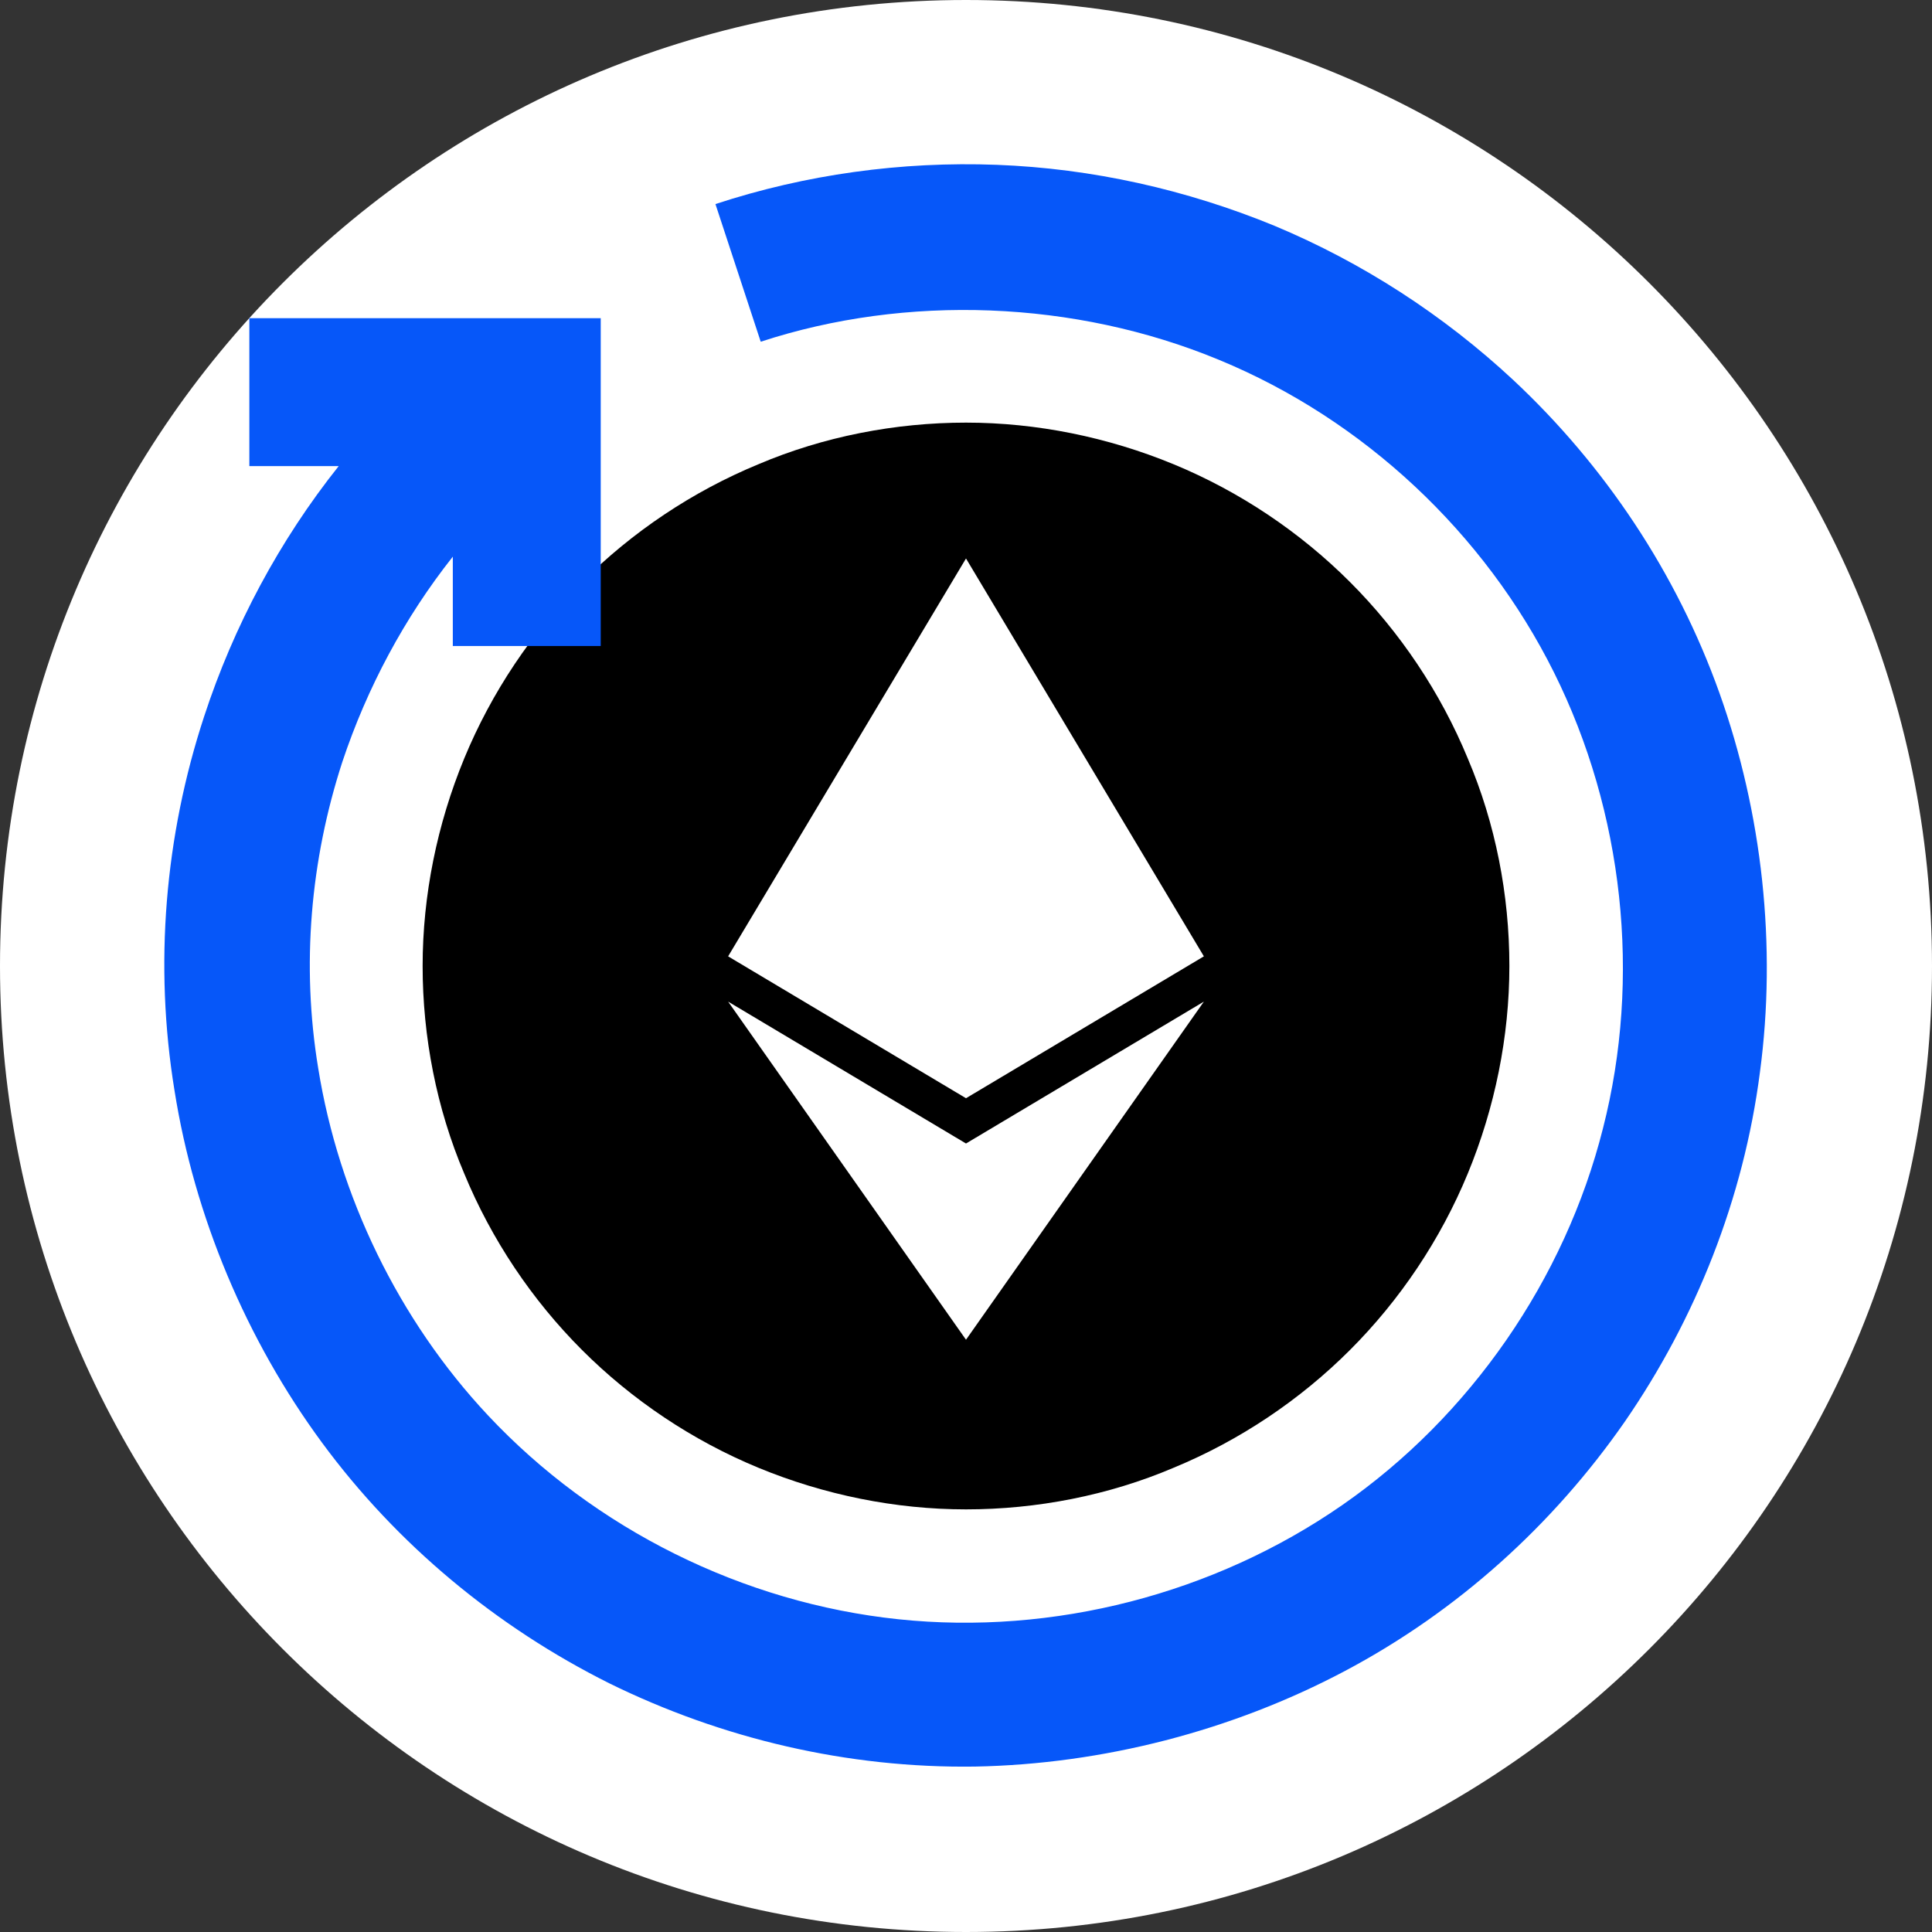 <?xml version="1.0" encoding="UTF-8"?><svg id="a" xmlns="http://www.w3.org/2000/svg" viewBox="0 0 32 32"><rect x="0" y="0" width="32" height="32" fill="#333333" stroke="none"/><defs><style>.b,.c{fill:#fff;}.c,.d,.e{fill-rule:evenodd;}.d{fill:#0657f9;}</style></defs><path class="b" d="M0,16C0,7.16,7.16,0,16,0h0c8.84,0,16,7.16,16,16h0c0,8.84-7.16,16-16,16h0C7.16,32,0,24.84,0,16h0Z"/><path class="e" d="M25,16c0-1.18-.23-2.36-.69-3.44-.45-1.09-1.12-2.09-1.95-2.92-.83-.83-1.83-1.5-2.92-1.95-1.09-.45-2.27-.69-3.44-.69s-2.36.23-3.44.69c-1.09.45-2.09,1.12-2.92,1.95-.83.83-1.5,1.83-1.95,2.92-.45,1.09-.69,2.27-.69,3.44s.23,2.36.69,3.44c.45,1.09,1.12,2.09,1.95,2.92.83.83,1.83,1.5,2.92,1.95,1.09.45,2.27.69,3.44.69s2.36-.23,3.44-.69c1.09-.45,2.09-1.12,2.92-1.95.83-.83,1.5-1.83,1.95-2.92.45-1.09.69-2.27.69-3.44Z"/><path class="c" d="M12.06,15.84l3.94-6.59,3.94,6.59-3.94,2.35-3.94-2.35ZM16,22.19l-3.94-5.6,3.94,2.35,3.94-2.35-3.94,5.6Z"/><path class="d" d="M11.85,3.38c1.49-.49,3.08-.71,4.66-.65,1.58.06,3.14.41,4.6,1.01,1.46.61,2.8,1.48,3.95,2.55,1.52,1.42,2.71,3.2,3.42,5.19.71,1.99.95,4.19.67,6.28-.27,2.09-1.06,4.08-2.24,5.79-1.19,1.71-2.77,3.14-4.64,4.13-1.87.99-4.01,1.54-6.12,1.58-2.11.03-4.19-.46-6.06-1.38-1.86-.93-3.51-2.29-4.76-3.99-1.25-1.7-2.11-3.74-2.44-5.83-.34-2.08-.16-4.21.49-6.19.49-1.5,1.25-2.92,2.23-4.15h-1.48v-2.45h5.82v5.43h-2.45v-1.48c-.8,1.01-1.42,2.17-1.83,3.4-.53,1.63-.68,3.37-.4,5.07.34,2.12,1.33,4.17,2.81,5.75,1.77,1.89,4.23,3.11,6.8,3.38,2.57.27,5.23-.42,7.35-1.89,2.12-1.47,3.69-3.74,4.32-6.24.64-2.5.34-5.24-.81-7.55-1.15-2.31-3.15-4.19-5.55-5.18-2.39-.99-5.18-1.09-7.59-.3l-.75-2.28Z"/></svg>